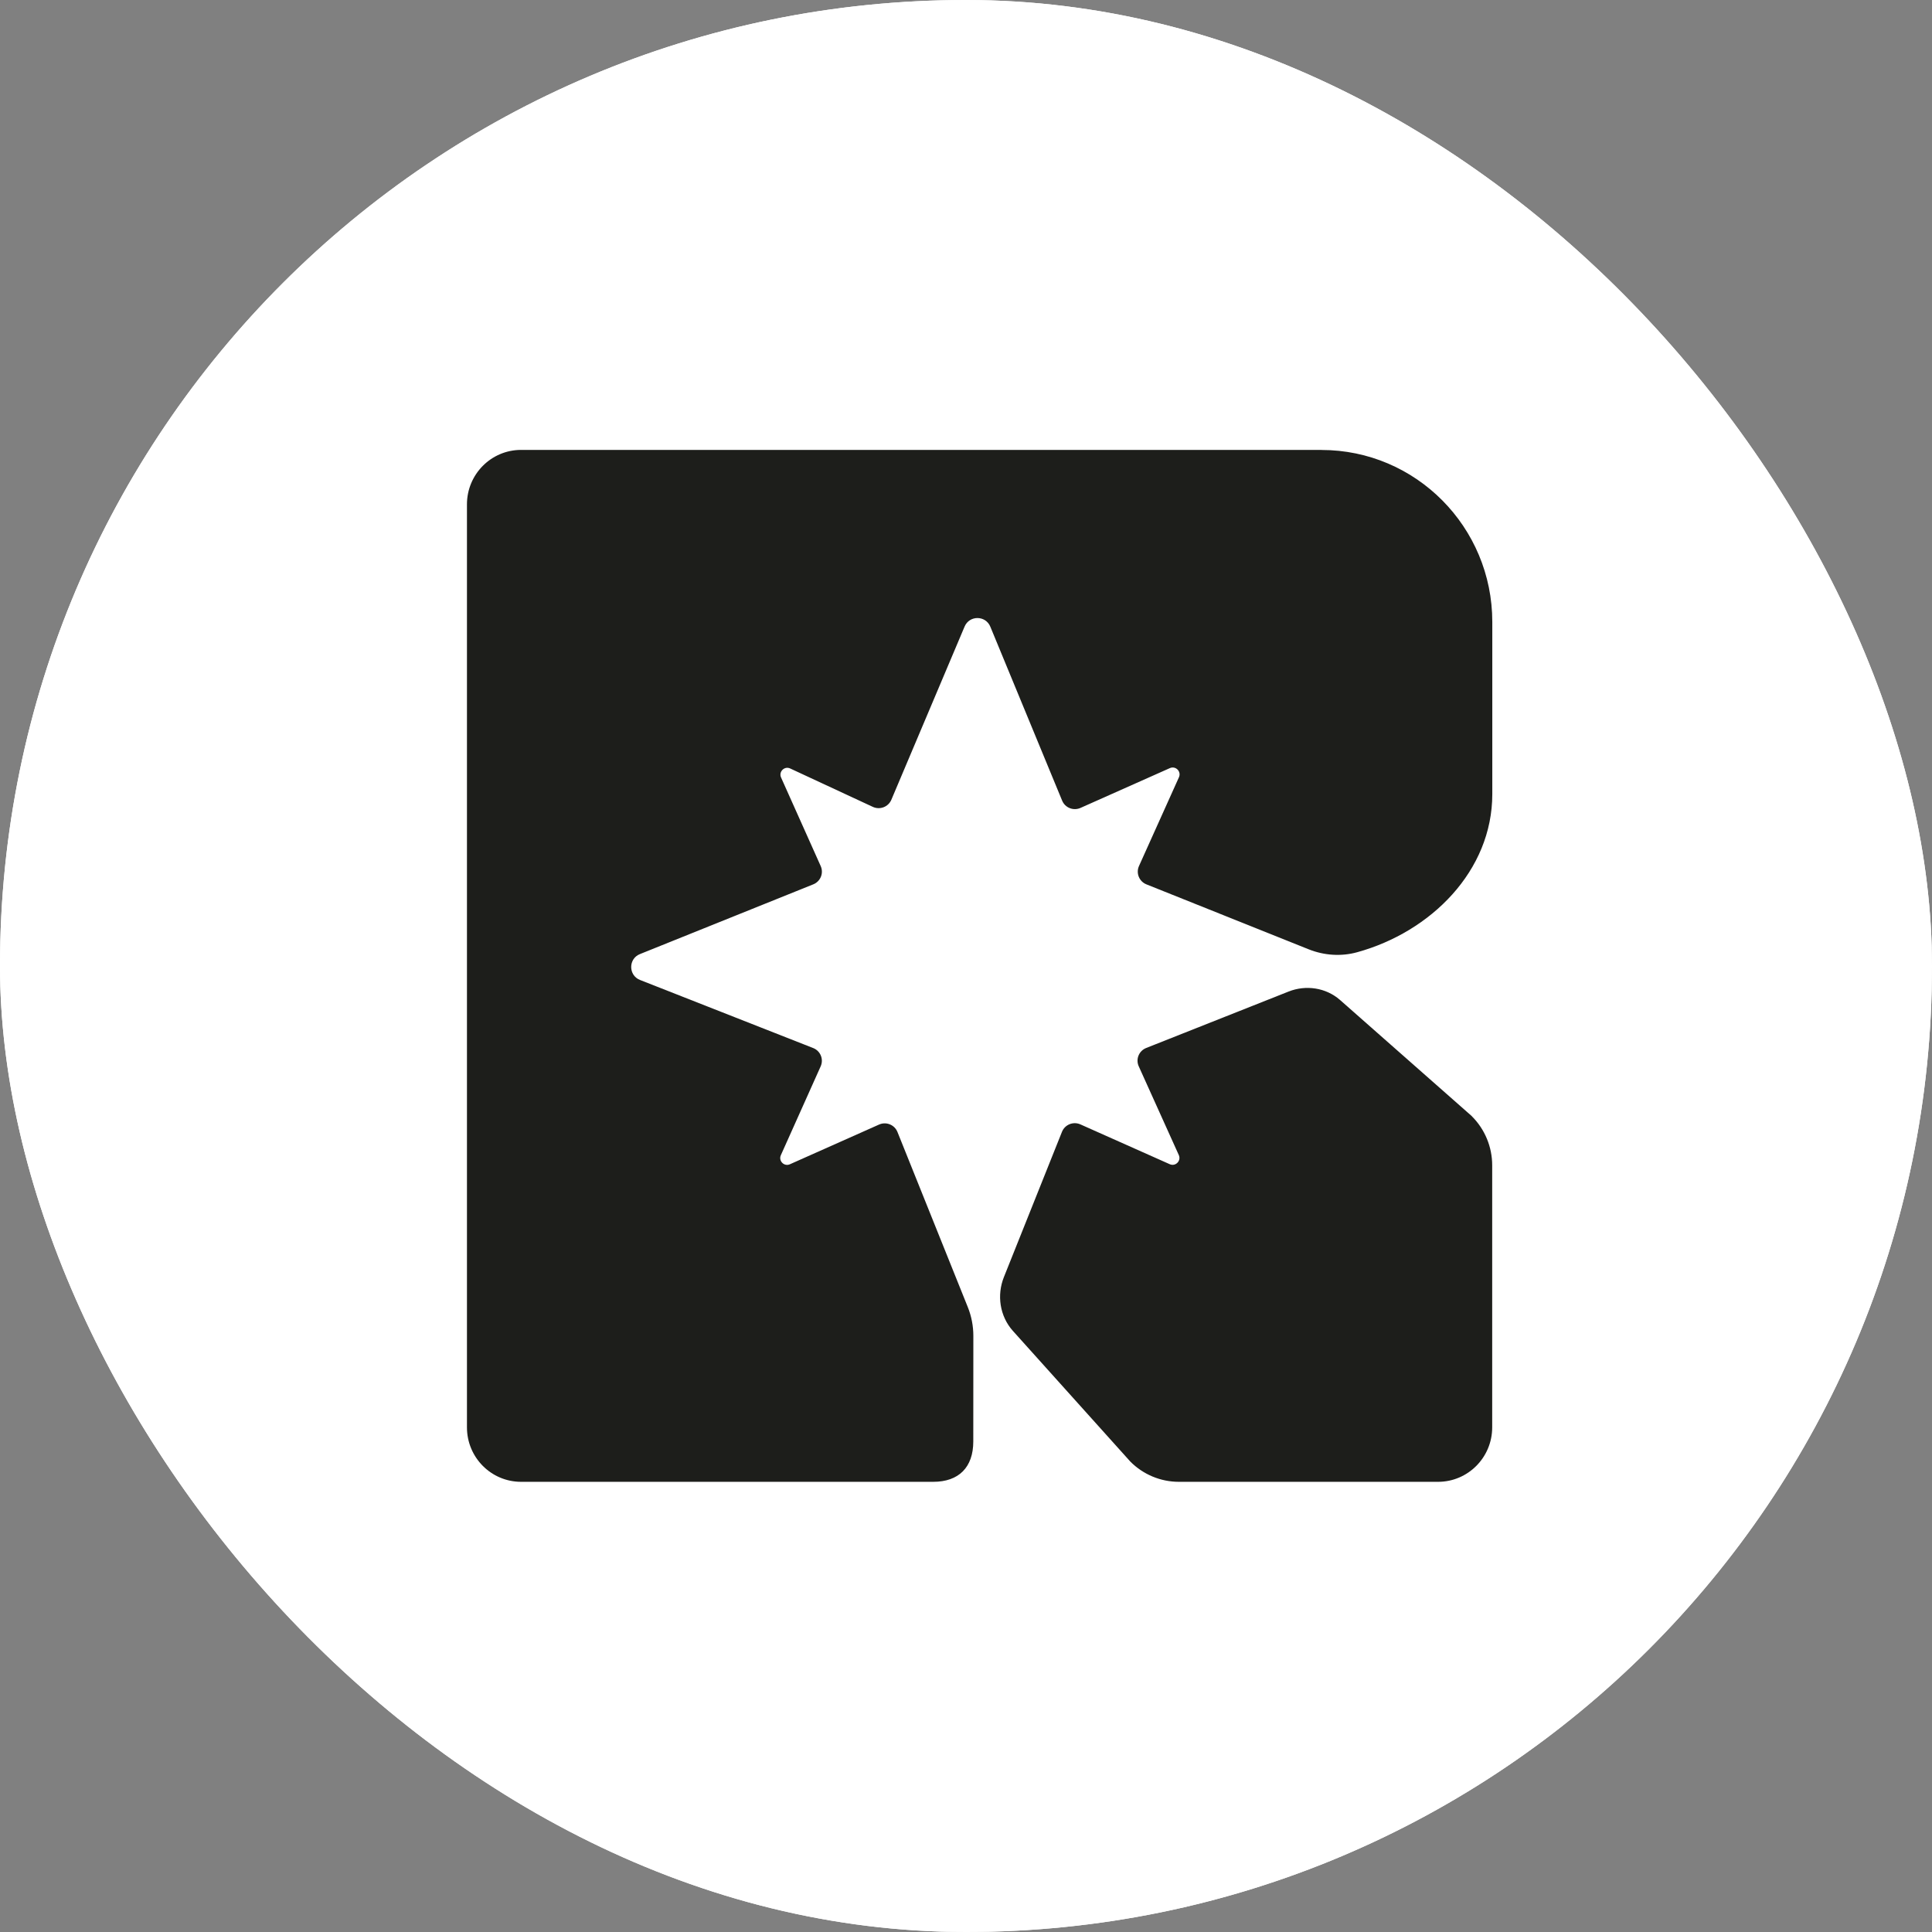 <svg xmlns="http://www.w3.org/2000/svg" version="1.1" xmlns:xlink="http://www.w3.org/1999/xlink" xmlns:svgjs="http://svgjs.dev/svgjs" width="1000" height="1000"><rect width="100%" height="100%" fill="#808080" stroke="none"/><g clip-path="url(#SvgjsClipPath1037)"><rect width="1000" height="1000" fill="#ffffff"></rect><g transform="matrix(1.704,0,0,1.704,0,0)"><svg xmlns="http://www.w3.org/2000/svg" version="1.1" xmlns:xlink="http://www.w3.org/1999/xlink" xmlns:svgjs="http://svgjs.dev/svgjs" width="586.77" height="586.77"><svg id="Capa_2" data-name="Capa 2" xmlns="http://www.w3.org/2000/svg" viewBox="0 0 586.77 586.77">
  <defs>
    <style>
      .cls-1 {
        fill: #fff;
      }

      .cls-2 {
        fill: #1d1e1b;
      }
    </style>
  <clipPath id="SvgjsClipPath1037"><rect width="1000" height="1000" x="0" y="0" rx="500" ry="500"></rect></clipPath></defs>
  <g id="Capa_1-2" data-name="Capa 1">
    <rect class="cls-1" width="586.77" height="586.77"></rect>
    <g>
      <path class="cls-2" d="M401.38,136.66H158.28c-9.08,0-16.44,7.41-16.44,16.54V433.57c0,9.14,7.36,16.54,16.44,16.54h125.19c7.78,0,12.17-4.42,12.17-12.25l.02-32.07c0-3-.57-5.98-1.69-8.76l-21.36-53.18c-.88-2.2-3.42-3.22-5.59-2.26l-27.08,12.06c-1.75,.78-3.54-1.01-2.75-2.76l12.09-26.98c.97-2.16-.06-4.69-2.27-5.56l-52.6-20.68c-3.56-1.4-3.58-6.44-.03-7.86l52.64-21.18c2.21-.88,3.24-3.4,2.27-5.56l-12.04-26.9c-.79-1.76,1.03-3.56,2.78-2.74l25.09,11.66c2.14,.99,4.68,.03,5.62-2.13l22.26-52.64c1.46-3.46,6.37-3.44,7.81,.03l21.8,52.8c.88,2.2,3.42,3.22,5.59,2.26l27.15-12.09c1.76-.78,3.55,1.02,2.76,2.77l-12.14,26.97c-.97,2.16,.06,4.69,2.26,5.57l49.27,19.72c4.7,1.88,9.89,2.24,14.76,.89,22.34-6.16,41.03-24.67,41.03-48.05v-52.27c0-28.85-23.23-52.24-51.89-52.24Z"></path>
      <path class="cls-2" d="M447.11,339.07l-40.01-35.27s-.06-.05-.09-.08c-4.27-3.72-10.33-4.62-15.6-2.53l-43.25,17.14c-2.21,.88-3.24,3.41-2.26,5.57l12.17,26.96c.79,1.75-1,3.56-2.76,2.77l-27.13-12.09c-2.17-.97-4.72,.06-5.6,2.26l-17.64,44.12c-2.2,5.51-1.25,11.86,2.69,16.3,.03,.03,.05,.06,.08,.09l35.63,39.65c3.91,3.94,9.22,6.15,14.75,6.15h78.73c9.08,0,16.44-7.41,16.44-16.54v-79.59c0-5.6-2.22-10.96-6.17-14.9Z"></path>
    </g>
  </g>
</svg></svg></g></g></svg>